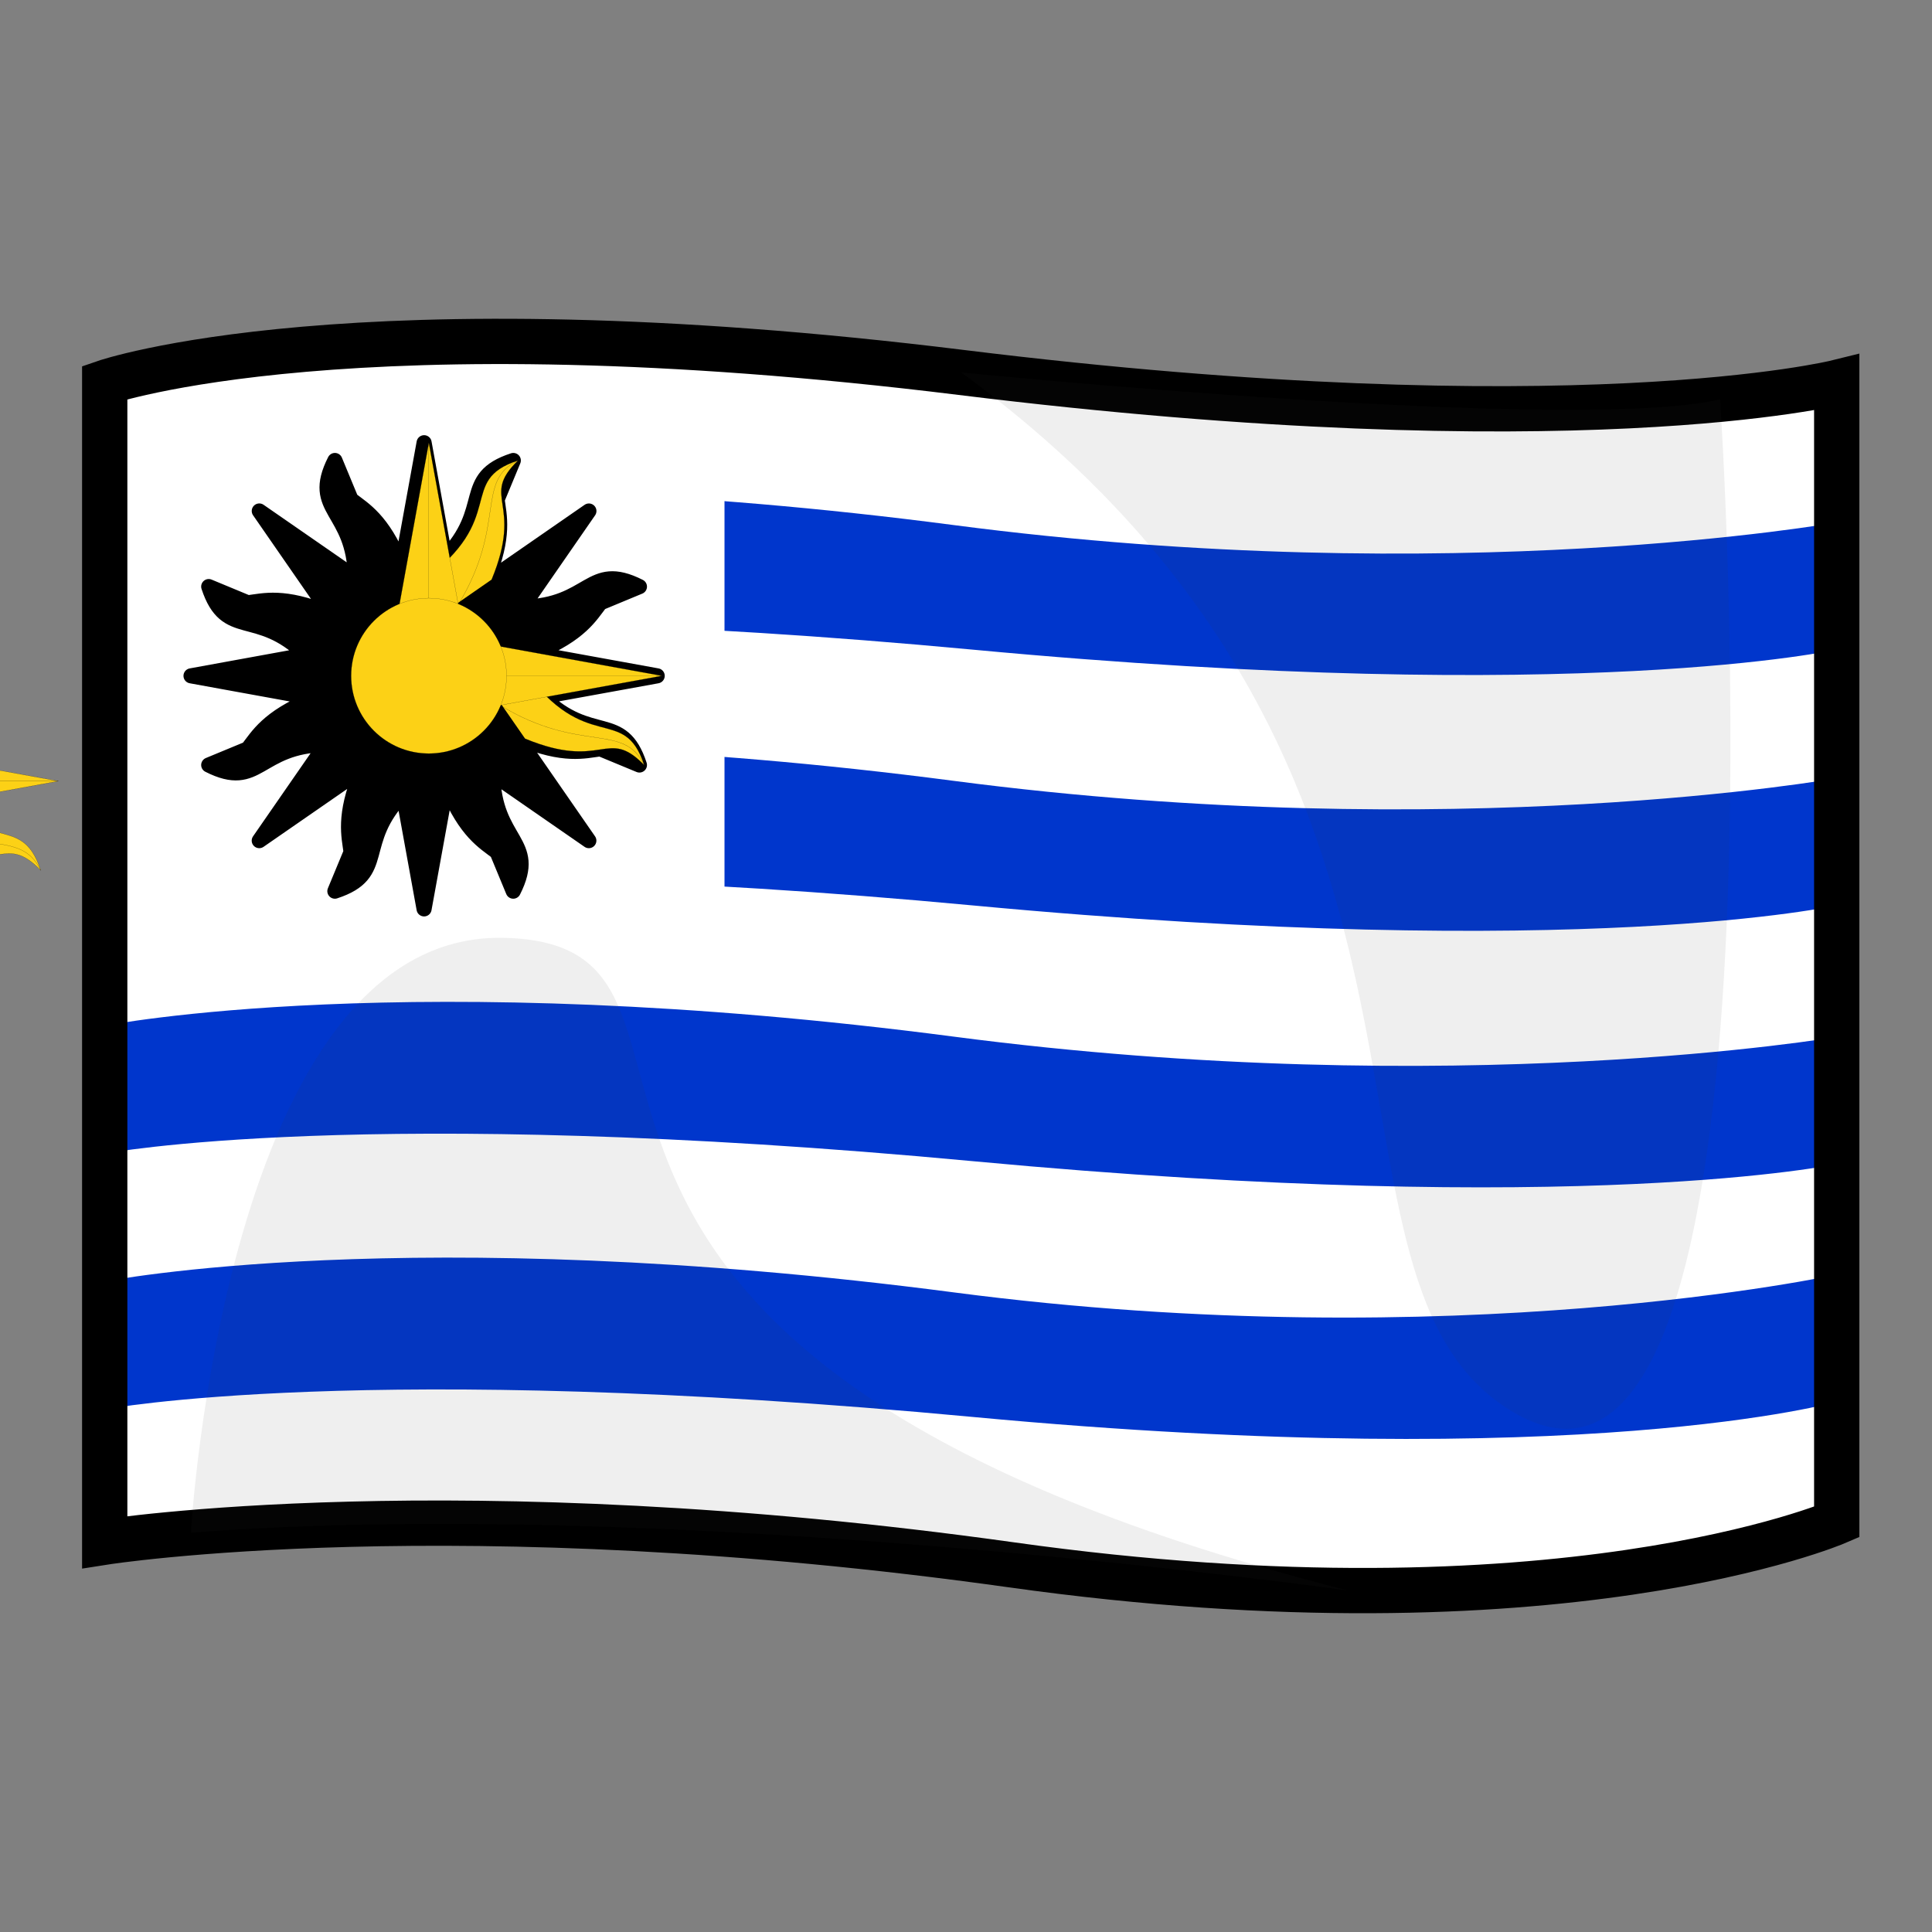 <?xml version="1.0" encoding="utf-8"?>
<!-- Generator: Adobe Illustrator 15.0.2, SVG Export Plug-In . SVG Version: 6.00 Build 0)  -->
<!DOCTYPE svg PUBLIC "-//W3C//DTD SVG 1.1//EN" "http://www.w3.org/Graphics/SVG/1.1/DTD/svg11.dtd">
<svg version="1.1" id="レイヤー_1" xmlns="http://www.w3.org/2000/svg" xmlns:xlink="http://www.w3.org/1999/xlink" x="0px"
	 y="0px" width="64px" height="64px" viewBox="0 0 64 64" style="enable-background:new 0 0 64 64;" xml:space="preserve">
<rect x="0" y="0" width="64" height="64" fill="#808080" stroke="none"/>
<g>
	<path style="fill:#FFFFFF;" d="M3.469,12.671v38.414c0,0,11.624-1.83,30.041,0.753
		c18.141,2.544,27.334-1.417,27.334-1.417V12.671c0,0-8.75,2.167-29.001-0.333
		C11.644,9.844,3.469,12.671,3.469,12.671z"/>
	<path style="fill:#0036CC;" d="M60.844,46.434v-4.211c0,0-12.641,2.764-29.24,0.59
		C13.552,40.449,3.469,42.452,3.469,42.452V46.688c0,0,8.533-1.644,28.784,0.253
		C52.452,48.831,60.844,46.434,60.844,46.434z"/>
	<path style="fill:#0036CC;" d="M60.844,38.56v-4.211c0,0-12.641,2.165-29.24-0.008
		C13.552,31.977,3.469,33.979,3.469,33.979v4.236c0,0,8.533-1.643,28.784,0.253
		C52.452,40.358,60.844,38.56,60.844,38.56z"/>
	<path style="fill:#0036CC;" d="M60.844,29.991v-4.212c0,0-12.641,2.262-29.24,0.089
		C13.552,23.504,3.469,25.506,3.469,25.506v4.237c0,0,8.533-1.644,28.784,0.253
		C52.452,31.887,60.844,29.991,60.844,29.991z"/>
	<path style="fill:#0036CC;" d="M60.844,21.517v-4.211c0,0-12.641,2.263-29.24,0.089
		C13.552,15.031,3.469,17.033,3.469,17.033v4.237c0,0,8.533-1.643,28.784,0.253
		C52.452,23.413,60.844,21.517,60.844,21.517z"/>
	<path style="fill:#FFFFFF;" d="M24,12.289C11,10.137,3,12.216,3,12.216v19.803c0,0,6-1.684,21-0.018
		V12.289z"/>
	<path style="fill:none;stroke:#000000;stroke-width:1.5;stroke-miterlimit:10;" d="M3.469,12.671v38.414
		c0,0,11.624-1.83,30.041,0.753c18.141,2.544,27.334-1.417,27.334-1.417V12.671
		c0,0-8.75,2.167-29.001-0.333C11.644,9.844,3.469,12.671,3.469,12.671z"/>
	<path style="stroke:#000000;stroke-width:0.5;stroke-linecap:round;stroke-linejoin:round;stroke-miterlimit:10;" d="
		M16.499,23.403l-0.071-0.03c0.029,0.018,0.055,0.03,0.083,0.047l0.728,1.049
		c1.449,0.6,2.121,0.405,2.649,0.337l1.294,0.536
		c-0.582-1.781-1.594-0.686-3.221-2.262l3.809-0.692l-5.34-0.971
		c-0.003-0.009-0.005-0.02-0.009-0.029l0.018-0.025l0.06,0.011l-0.072,0.03
		c0.033-0.008,0.061-0.018,0.093-0.026l1.256,0.227
		c1.449-0.6,1.786-1.214,2.112-1.635l1.294-0.537
		c-1.67-0.847-1.612,0.642-3.877,0.678l2.203-3.183l-4.46,3.088
		c-0.009-0.004-0.02-0.005-0.028-0.009l-0.006-0.034l0.05-0.035l-0.03,0.072
		c0.018-0.029,0.03-0.056,0.047-0.084l1.049-0.728
		c0.6-1.449,0.405-2.121,0.337-2.649l0.537-1.295
		c-1.781,0.582-0.687,1.593-2.263,3.221l-0.692-3.809l-0.971,5.34
		c-0.009,0.004-0.02,0.005-0.029,0.009l-0.026-0.018l0.011-0.06l0.03,0.072
		c-0.008-0.033-0.018-0.061-0.026-0.092l0.227-1.257
		c-0.6-1.45-1.214-1.786-1.635-2.112l-0.536-1.294
		c-0.848,1.671,0.642,1.612,0.678,3.877l-3.183-2.204l3.088,4.46
		c-0.004,0.009-0.005,0.02-0.009,0.029l-0.035,0.006l-0.035-0.05l0.072,0.03
		c-0.029-0.018-0.056-0.03-0.084-0.047l-0.728-1.049
		c-1.449-0.6-2.121-0.405-2.649-0.338l-1.295-0.537
		c0.583,1.781,1.594,0.687,3.222,2.263L6.328,22.388l5.34,0.971
		c0.004,0.009,0.005,0.02,0.009,0.029l-0.018,0.026l-0.061-0.011l0.073-0.03
		c-0.033,0.008-0.062,0.018-0.094,0.026l-1.256-0.227
		c-1.449,0.6-1.786,1.213-2.112,1.634l-1.295,0.536
		c1.671,0.848,1.612-0.641,3.878-0.678l-2.204,3.183l4.46-3.087
		c0.009,0.004,0.02,0.005,0.029,0.009l0.006,0.034l-0.05,0.035l0.03-0.072
		c-0.018,0.029-0.03,0.056-0.047,0.084l-1.049,0.728
		c-0.6,1.449-0.404,2.121-0.337,2.648l-0.537,1.295
		c1.781-0.583,0.687-1.594,2.263-3.221l0.692,3.808l0.971-5.34
		c0.009-0.003,0.02-0.005,0.029-0.009l0.025,0.018l-0.011,0.06l-0.03-0.072
		c0.008,0.033,0.018,0.061,0.026,0.093l-0.227,1.257
		c0.6,1.449,1.213,1.786,1.635,2.112l0.536,1.294
		c0.847-1.671-0.642-1.612-0.679-3.878l3.183,2.204l-3.087-4.459
		c0.004-0.009,0.005-0.02,0.009-0.029l0.033-0.006L16.499,23.403z"/>
	<g>
		<g>
			<g id="t">
				<g id="s">
					<g transform="rotate(22.5)">
						<path style="fill:#FCD116;stroke:#000000;stroke-width:0.038;stroke-linecap:square;stroke-miterlimit:20;" d="
							M200.387,157.763l9.575,6.378c-17.019,27.652,2.125,31.902-12.765,44.671
							c6.38-14.895-6.377-10.639-6.384-36.163"/>
						<path style="fill:none;stroke:#000000;stroke-width:0.038;stroke-miterlimit:20;" d="M197.195,162.016
							c-4.252,27.653,9.572,36.159,0.002,46.797"/>
					</g>
					<path style="fill:#FCD116;stroke:#000000;stroke-width:0.038;stroke-miterlimit:20;" d="M129.142,203.529h12.762
						L129.142,273.717l-12.762-70.188H129.142v70.188"/>
				</g>
				<g transform="rotate(45)">
					<g id="s_1_">
						<g transform="rotate(22.5)">
							<path style="fill:#FCD116;stroke:#000000;stroke-width:0.038;stroke-linecap:square;stroke-miterlimit:20;" d="
								M185.916,154.412l2.259,11.278c-31.589,7.521-21.059,24.069-40.618,22.561
								c15.043-6.02,3.009-12.038,21.062-30.081"/>
							<path style="fill:none;stroke:#000000;stroke-width:0.038;stroke-miterlimit:20;" d="M180.652,155.16
								c-22.562,16.543-18.801,32.339-33.096,33.091"/>
						</g>
						<path style="fill:#FCD116;stroke:#000000;stroke-width:0.038;stroke-miterlimit:20;" d="M129.142,203.529
							l9.024,9.024l-58.66,40.607l40.612-58.656L129.142,203.529l-49.636,49.632"/>
					</g>
				</g>
			</g>
			<g id="u">
				<g id="t_1_">
					<g id="s_2_">
						<g transform="rotate(22.5)">
							<path style="fill:#FCD116;stroke:#000000;stroke-width:0.038;stroke-linecap:square;stroke-miterlimit:20;" d="
								M178.051,141.805l-6.378,9.575c-27.652-17.019-31.908,2.123-44.677-12.768
								c14.895,6.38,10.639-6.377,36.166-6.375"/>
							<path style="fill:none;stroke:#000000;stroke-width:0.038;stroke-miterlimit:20;" d="M173.8,138.617
								c-27.655-4.256-36.166,9.566-46.804-0.005"/>
						</g>
						<path style="fill:#FCD116;stroke:#000000;stroke-width:0.038;stroke-miterlimit:20;" d="M129.142,203.529v12.757
							L58.949,203.529l70.193-12.766V203.529H58.949"/>
					</g>
					<g transform="rotate(90)">
						<g id="s_3_">
							<g transform="rotate(22.5)">
								<path style="fill:#FCD116;stroke:#000000;stroke-width:0.038;stroke-linecap:square;stroke-miterlimit:20;" d="
									M181.404,127.338l-11.279,2.255c-7.521-31.589-24.067-21.055-22.564-40.613
									c6.018,15.039,12.036,3.005,30.083,21.056"/>
								<path style="fill:none;stroke:#000000;stroke-width:0.038;stroke-miterlimit:20;" d="M180.65,122.072
									c-16.544-22.566-32.337-18.806-33.089-33.091"/>
							</g>
							<path style="fill:#FCD116;stroke:#000000;stroke-width:0.038;stroke-miterlimit:20;" d="M129.142,203.529
								l-9.024,9.024l-40.612-58.66l58.66,40.612L129.142,203.529l-49.636-49.636"/>
						</g>
					</g>
				</g>
			</g>
			<g>
				<g transform="scale(0.11)">
					<g id="t_2_">
						<g id="s_4_">
							<g transform="rotate(22.5)">
								<path style="fill:#FCD116;stroke:#000000;stroke-width:0.038;stroke-linecap:square;stroke-miterlimit:20;" d="
									M194.005,119.471l-9.575-6.378c17.019-27.652-2.124-31.912,12.769-44.673
									c-6.384,14.886,6.377,10.639,6.38,36.165"/>
								<path style="fill:none;stroke:#000000;stroke-width:0.038;stroke-miterlimit:20;" d="M197.197,115.218
									c4.258-27.651-9.57-36.165,0.002-46.798"/>
							</g>
							<path style="fill:#FCD116;stroke:#000000;stroke-width:0.038;stroke-miterlimit:20;" d="M129.142,203.529
								h-12.762l12.762-70.197l12.762,70.197H129.142v-70.197"/>
						</g>
						<g transform="rotate(45)">
							<g id="s_5_">
								<g transform="rotate(22.5)">
									<path style="fill:#FCD116;stroke:#000000;stroke-width:0.038;stroke-linecap:square;stroke-miterlimit:20;" d="
										M208.478,122.826l-2.259-11.287c31.586-7.515,21.06-24.065,40.608-22.562
										c-15.039,6.018-3.005,12.036-21.055,30.087"/>
									<path style="fill:none;stroke:#000000;stroke-width:0.038;stroke-miterlimit:20;" d="M213.744,122.072
										c22.56-16.547,18.801-32.339,33.084-33.095"/>
								</g>
								<path style="fill:#FCD116;stroke:#000000;stroke-width:0.038;stroke-miterlimit:20;" d="M129.142,203.529
									l-9.024-9.024l58.656-40.612l-40.607,58.66L129.142,203.529l49.632-49.636"/>
							</g>
						</g>
					</g>
					<g id="u_1_">
						<g id="t_3_">
							<g id="s_6_">
								<g transform="rotate(22.5)">
									<path style="fill:#FCD116;stroke:#000000;stroke-width:0.038;stroke-linecap:square;stroke-miterlimit:20;" d="
										M216.339,135.425l6.386-9.569c27.648,17.01,31.903-2.135,44.664,12.759
										c-14.886-6.384-10.635,6.385-36.163,6.384"/>
									<path style="fill:none;stroke:#000000;stroke-width:0.038;stroke-miterlimit:20;" d="M220.597,138.615
										c27.645,4.255,36.159-9.572,46.792-0"/>
								</g>
								<path style="fill:#FCD116;stroke:#000000;stroke-width:0.038;stroke-miterlimit:20;" d="M129.142,203.529
									v-12.766l70.193,12.766L129.142,216.286V203.529h70.193"/>
							</g>
							<g transform="rotate(180)">
								<g id="s_7_">
									<g transform="rotate(22.5)">
										<path style="fill:#FCD116;stroke:#000000;stroke-width:0.038;stroke-linecap:square;stroke-miterlimit:20;" d="
											M212.99,149.9l11.278-2.259c7.523,31.583,24.069,21.059,22.568,40.611
											c-6.02-15.044-12.036-3.005-30.083-21.056"/>
										<path style="fill:none;stroke:#000000;stroke-width:0.038;stroke-miterlimit:20;" d="M213.743,155.162
											c16.541,22.558,32.342,18.795,33.093,33.09"/>
									</g>
									<path style="fill:#FCD116;stroke:#000000;stroke-width:0.038;stroke-miterlimit:20;" d="M129.142,203.529
										l9.024-9.024l40.607,58.656l-58.656-40.607L129.142,203.529l49.632,49.632"/>
								</g>
							</g>
						</g>
					</g>
					
						<circle style="fill:#FCD116;stroke:#000000;stroke-width:0.038;stroke-miterlimit:20;" cx="129.142" cy="203.529" r="23.398"/>
				</g>
				<g transform="scale(0.011)">
					<g id="right">
						<path d="M13306.27,17651.568c-135.186,154.959-212.665-115.814-696.104-115.814
							c-483.843,0-560.918,289.74-637.994,231.631
							c-77.479-57.707,406.363-405.557,560.515-425.33
							C12687.646,17322.686,13131.941,17478.047,13306.27,17651.568 M12745.755,17825.494
							c135.186,116.219,18.967,367.623-116.219,367.623
							c-135.589,0-386.59-232.035-270.774-386.59"/>
						<path d="M12107.357,17999.42c18.966-232.035,212.665-270.775,522.179-270.775
							c309.11,0,444.699,232.438,560.918,290.549
							c-135.589,0-251.808-193.699-560.918-193.699c-309.514,0-309.514,0-522.179,193.699
							 M12165.467,18057.932c77.479-116.219,173.925,116.219,386.993,116.219
							c212.262,0,328.48-58.512,464.069-154.957
							c135.186-96.85-193.295,231.631-406.363,231.631
							S12107.357,18135.008,12165.467,18057.932"/>
						<path d="M12823.234,18174.15c251.001-135.992,96.849-329.287,0-367.623
							C12861.167,17844.863,13016.529,18038.158,12823.234,18174.15 M11740.138,19333.92
							c115.815,0,154.555-38.74,309.11-38.74
							c154.959,0,522.179,212.666,735.246,135.59
							c-445.103,173.924-270.773,57.705-1044.356,57.705h-96.85 M12861.167,19604.693
							c-76.673-135.184-57.706-96.848-211.857-309.514
							C12803.461,19411.803,12842.2,19469.51,12861.167,19604.693 M11740.138,19798.393
							c483.035,0,405.959-96.85,1044.356-367.623
							c-464.472,57.705-561.321,212.664-1044.356,212.664h-96.85 M11740.138,19082.516
							c135.186,0,173.925-96.445,328.48-96.445c154.555,0,367.623,58.109,464.068,134.781
							c19.773,20.178-57.706-154.555-212.664-173.521
							c-154.556-19.369-96.85-270.773-270.774-309.514
							c0,77.479,58.109,57.707,77.075,173.926c0,96.848-173.521,96.848-212.261,0
							c38.74,154.555-77.076,154.555-173.925,154.555"/>
					</g>
					<g transform="scale(-1,1)">
						<g id="right_1_">
							<path d="M10173.603,17651.568c135.589,154.959,213.068-115.814,696.104-115.814
								c483.842,0,560.918,289.74,637.993,231.631
								c77.479-57.707-405.556-405.557-560.515-425.33
								C10792.227,17322.686,10347.931,17478.047,10173.603,17651.568 M10734.521,17825.494
								c-135.589,116.219-19.37,367.623,116.219,367.623
								c135.186,0,386.187-232.035,270.774-386.59"/>
							<path d="M11372.918,17999.42c-19.37-232.035-213.068-270.775-522.179-270.775
								c-309.514,0-445.103,232.438-560.918,290.549
								c135.186,0,251.404-193.699,560.918-193.699c309.11,0,309.11,0,522.179,193.699
								 M11314.405,18057.932c-77.479-116.219-173.926,116.219-386.59,116.219
								c-212.665,0-328.884-58.512-464.069-154.957
								c-135.589-96.85,193.295,231.631,405.96,231.631
								C11082.773,18250.824,11372.918,18135.008,11314.405,18057.932"/>
							<path d="M10657.041,18174.15c-251.404-135.992-96.85-329.287,0-367.623
								C10618.705,17844.863,10463.746,18038.158,10657.041,18174.15 M11740.138,19333.92
								c-116.219,0-154.959-38.74-309.514-38.74
								c-154.556,0-522.179,212.666-735.247,135.59
								c445.103,173.924,270.774,57.705,1044.761,57.705h96.849 M10618.705,19604.693
								c76.672-135.184,57.706-96.848,212.664-309.514
								C10676.411,19411.803,10637.671,19469.51,10618.705,19604.693 M11740.138,19798.393
								c-483.438,0-406.363-96.85-1044.761-367.623
								c464.473,57.705,561.322,212.664,1044.761,212.664h96.849 M11740.138,19082.516
								c-135.589,0-173.925-96.445-328.884-96.445c-154.555,0-367.623,58.109-464.069,134.781
								c-19.369,20.178,58.11-154.555,212.665-173.521
								c154.556-19.369,96.85-270.773,270.774-309.514
								c0,77.479-57.706,57.707-77.076,173.926c0,96.848,173.521,96.848,212.665,0
								c-39.144,154.555,77.075,154.555,173.925,154.555"/>
						</g>
					</g>
					<path d="M11740.138,19972.318c-96.85,0-348.254,57.705,0,57.705
						S11836.986,19972.318,11740.138,19972.318"/>
				</g>
			</g>
		</g>
	</g>
	<g>
		<path style="opacity:0.08;fill:#3D3D3D;" d="M31.843,12.338c0,0,20.293,2.031,25.137,0.89
			c0,0,2.72,40.004-7.156,33.358C42.823,41.876,49.823,25.5,31.843,12.338z"/>
		<path style="opacity:0.08;fill:#3D3D3D;" d="M44.655,52.688c0,0-22.409-3.165-38.331-1.915
			c0,0,1.119-19.892,10.351-19.706S13.149,44.669,44.655,52.688z"/>
	</g>
</g>
</svg>
